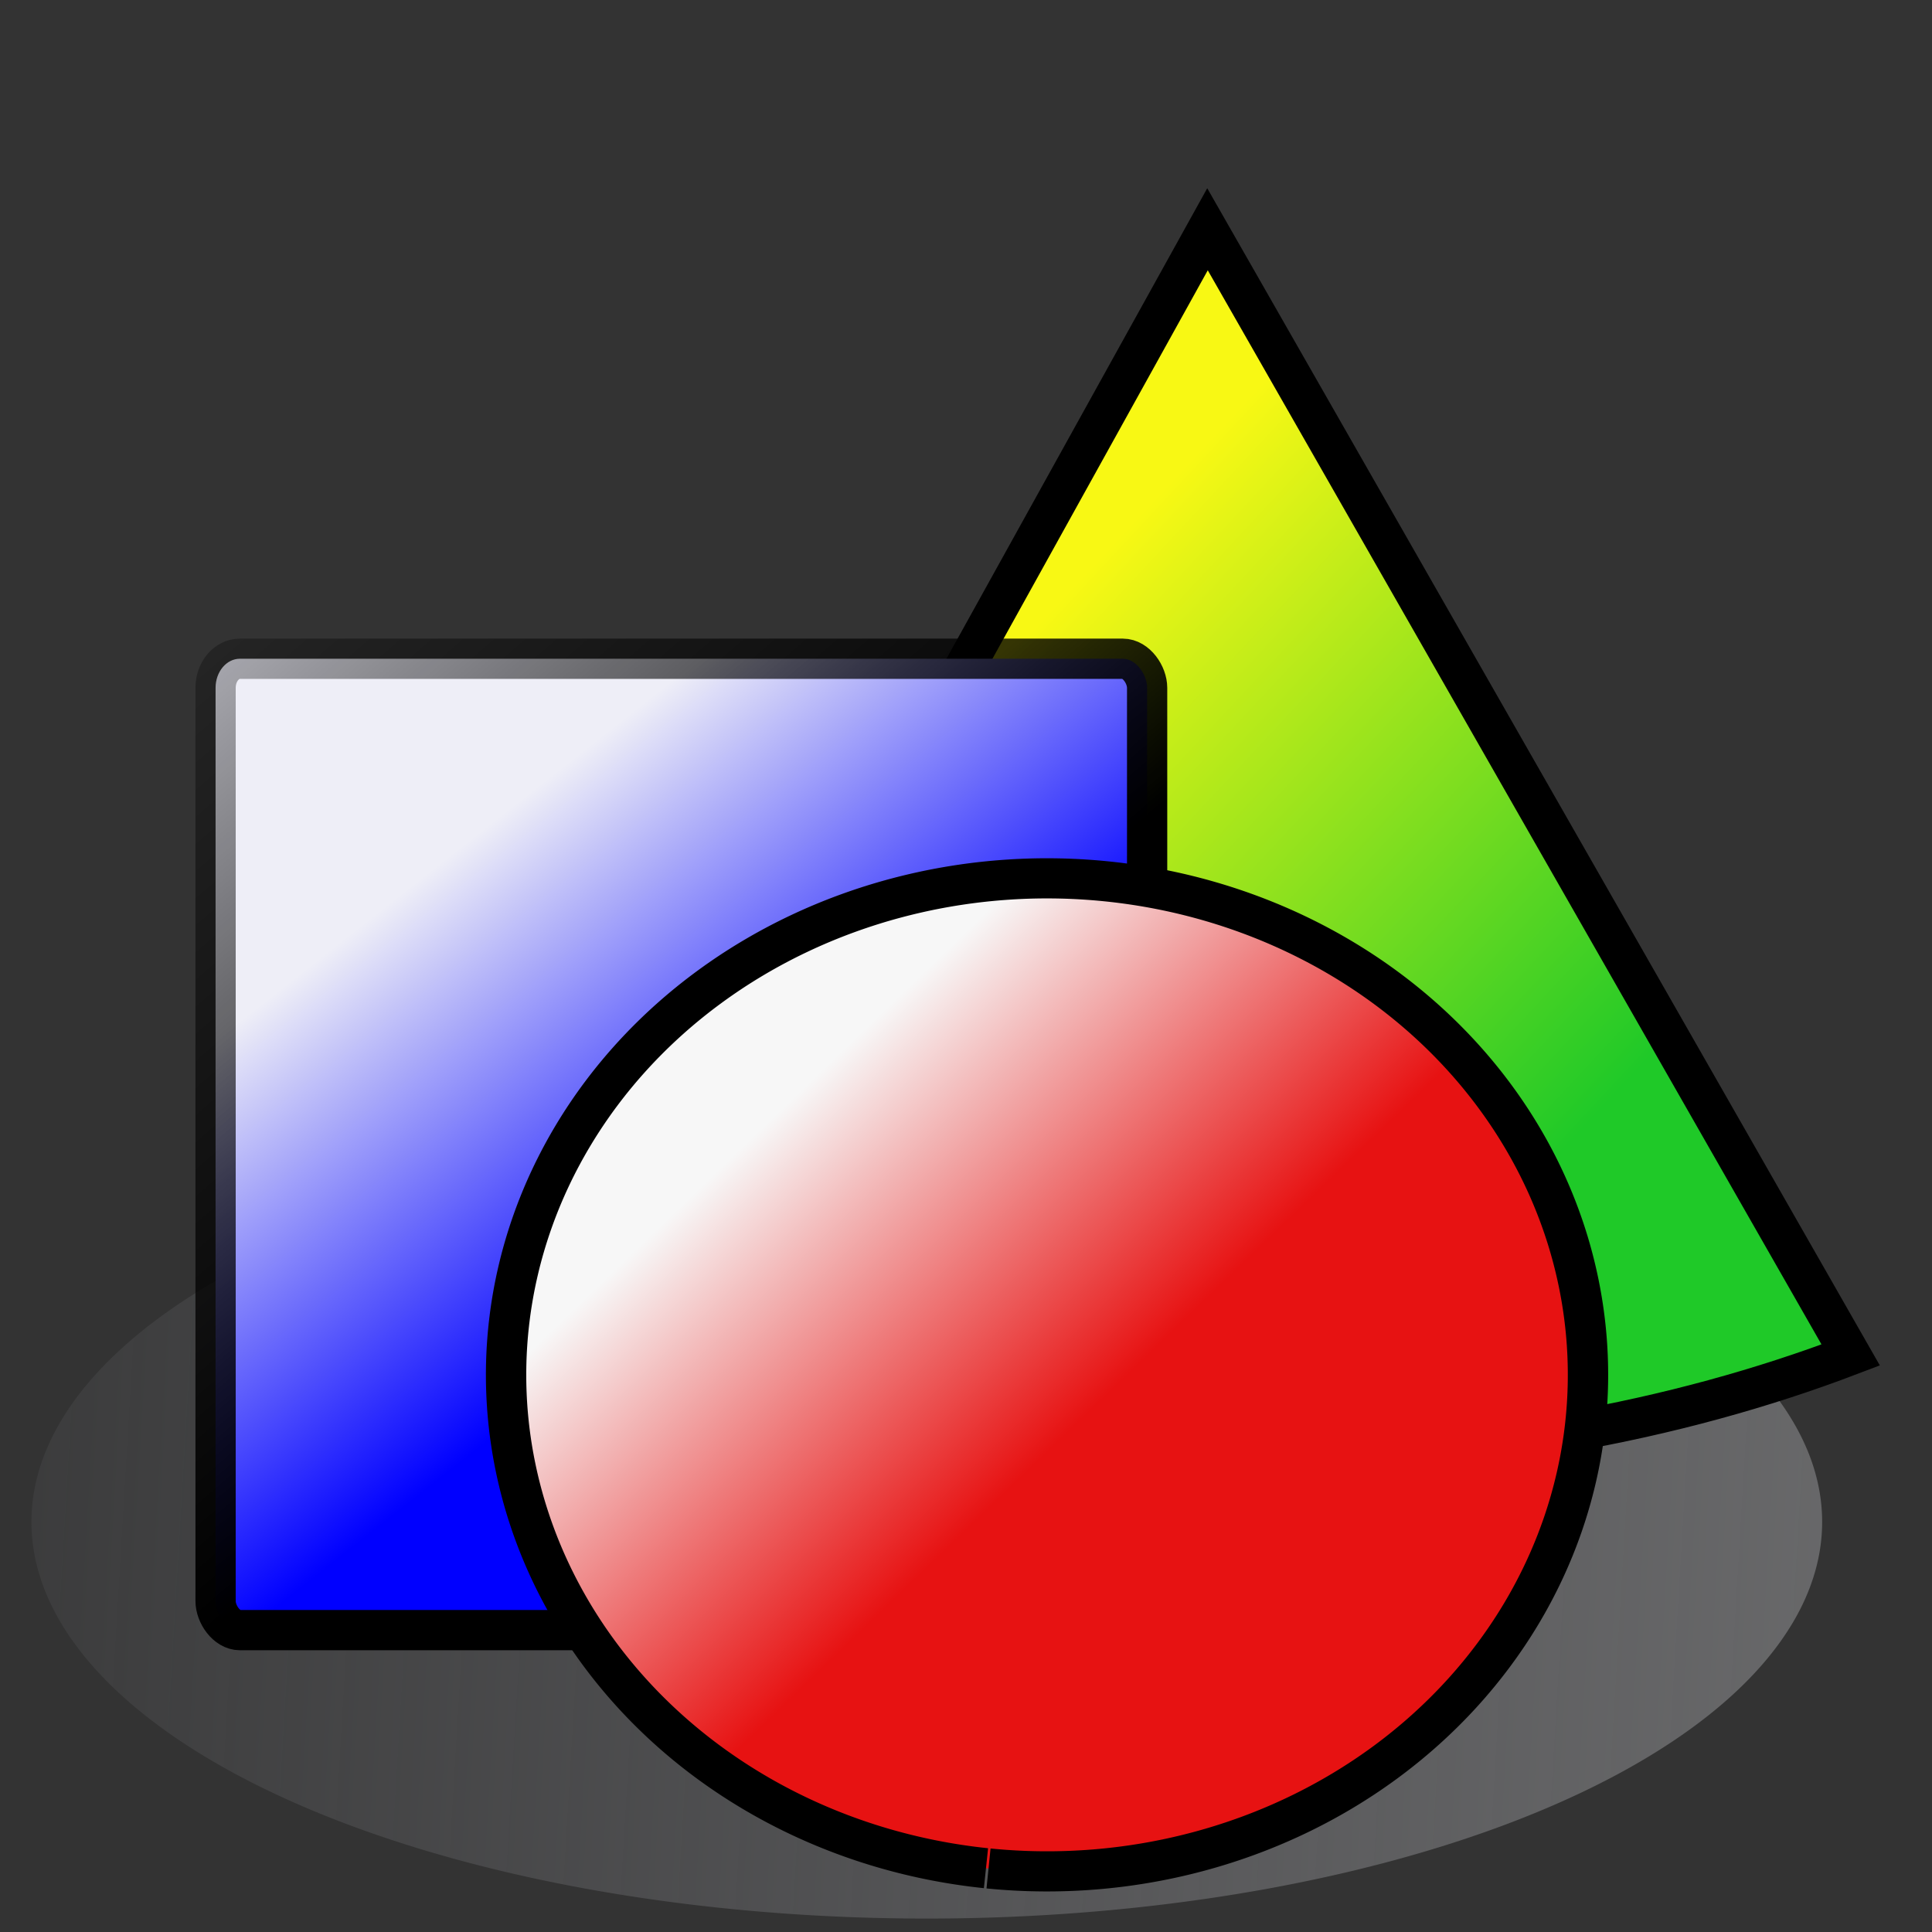 <?xml version="1.0" encoding="UTF-8" standalone="no"?>
<!-- Created with Inkscape (http://www.inkscape.org/) -->
<svg
   xmlns:dc="http://purl.org/dc/elements/1.1/"
   xmlns:cc="http://web.resource.org/cc/"
   xmlns:rdf="http://www.w3.org/1999/02/22-rdf-syntax-ns#"
   xmlns:svg="http://www.w3.org/2000/svg"
   xmlns="http://www.w3.org/2000/svg"
   xmlns:xlink="http://www.w3.org/1999/xlink"
   xmlns:sodipodi="http://inkscape.sourceforge.net/DTD/sodipodi-0.dtd"
   xmlns:inkscape="http://www.inkscape.org/namespaces/inkscape"
   width="48px"
   height="48px"
   id="svg1307"
   sodipodi:version="0.32"
   inkscape:version="0.43"
   sodipodi:docbase="C:\DOCUME~1\akrylov.MGN\LOCALS~1\Temp"
   sodipodi:docname="opInkscape14.svg">
  <rect width="100%" height="100%" fill="#333333" stroke="none"/>
  <defs
     id="defs1309">
    <linearGradient
       id="linearGradient5778">
      <stop
         style="stop-color:#67696b;stop-opacity:1;"
         offset="0"
         id="stop5780" />
      <stop
         style="stop-color:#868687;stop-opacity:0;"
         offset="1"
         id="stop5782" />
    </linearGradient>
    <linearGradient
       inkscape:collect="always"
       id="linearGradient5768">
      <stop
         style="stop-color:#000000;stop-opacity:1;"
         offset="0"
         id="stop5770" />
      <stop
         style="stop-color:#000000;stop-opacity:0;"
         offset="1"
         id="stop5772" />
    </linearGradient>
    <linearGradient
       id="linearGradient4004">
      <stop
         style="stop-color:#291a9c;stop-opacity:1;"
         offset="0"
         id="stop4006" />
      <stop
         id="stop4012"
         offset="0.5"
         style="stop-color:#64a7d7;stop-opacity:1;" />
      <stop
         style="stop-color:#edffff;stop-opacity:1;"
         offset="1"
         id="stop4008" />
    </linearGradient>
    <linearGradient
       id="linearGradient3121">
      <stop
         style="stop-color:#797979;stop-opacity:1;"
         offset="0"
         id="stop3123" />
      <stop
         style="stop-color:#82838a;stop-opacity:0;"
         offset="1"
         id="stop3125" />
    </linearGradient>
    <linearGradient
       id="linearGradient2238">
      <stop
         style="stop-color:#1fc928;stop-opacity:1;"
         offset="0"
         id="stop2240" />
      <stop
         style="stop-color:#f8f814;stop-opacity:1;"
         offset="1"
         id="stop2242" />
    </linearGradient>
    <linearGradient
       id="linearGradient2218">
      <stop
         style="stop-color:#0000ff;stop-opacity:1;"
         offset="0"
         id="stop2220" />
      <stop
         style="stop-color:#eeeef7;stop-opacity:1;"
         offset="1"
         id="stop2222" />
    </linearGradient>
    <linearGradient
       id="linearGradient2210">
      <stop
         style="stop-color:#e71212;stop-opacity:1;"
         offset="0"
         id="stop2212" />
      <stop
         style="stop-color:#f7f7f7;stop-opacity:1"
         offset="1"
         id="stop2214" />
    </linearGradient>
    <linearGradient
       inkscape:collect="always"
       xlink:href="#linearGradient2218"
       id="linearGradient2224"
       x1="14.929"
       y1="29.143"
       x2="7.5"
       y2="19.714"
       gradientUnits="userSpaceOnUse"
       gradientTransform="translate(-2.429,6.358)" />
    <linearGradient
       inkscape:collect="always"
       xlink:href="#linearGradient2210"
       id="linearGradient2234"
       x1="21.785"
       y1="37.5"
       x2="14.358"
       y2="29.786"
       gradientUnits="userSpaceOnUse"
       gradientTransform="matrix(0.617,0,0,0.62,1.313,15.938)" />
    <linearGradient
       inkscape:collect="always"
       xlink:href="#linearGradient2238"
       id="linearGradient2244"
       x1="39.929"
       y1="23.715"
       x2="26.429"
       y2="11.143"
       gradientUnits="userSpaceOnUse"
       gradientTransform="translate(-1.5,5.287)" />
    <linearGradient
       inkscape:collect="always"
       xlink:href="#linearGradient3121"
       id="linearGradient3127"
       x1="69.07"
       y1="43.672"
       x2="-3.501"
       y2="36.87"
       gradientUnits="userSpaceOnUse"
       gradientTransform="matrix(0.79,0,0,0.833,1.171,7.455)" />
    <linearGradient
       inkscape:collect="always"
       xlink:href="#linearGradient5768"
       id="linearGradient5774"
       x1="11.499"
       y1="35.072"
       x2="-5.501"
       y2="15.501"
       gradientUnits="userSpaceOnUse" />
  </defs>
  <sodipodi:namedview
     id="base"
     pagecolor="#ffffff"
     bordercolor="#666666"
     borderopacity="1.0"
     inkscape:pageopacity="0.0"
     inkscape:pageshadow="2"
     inkscape:zoom="7"
     inkscape:cx="24"
     inkscape:cy="17.267812"
     inkscape:current-layer="layer1"
     showgrid="true"
     inkscape:grid-bbox="true"
     inkscape:document-units="px"
     inkscape:window-width="859"
     inkscape:window-height="540"
     inkscape:window-x="66"
     inkscape:window-y="87" />
  <g
     id="layer1"
     inkscape:label="Layer 1"
     inkscape:groupmode="layer">
    <path
       sodipodi:type="arc"
       style="fill:url(#linearGradient3127);fill-opacity:1;fill-rule:evenodd;stroke:none;stroke-width:1px;stroke-linecap:butt;stroke-linejoin:miter;stroke-opacity:1"
       id="path2246"
       sodipodi:cx="23.142857"
       sodipodi:cy="39.5"
       sodipodi:rx="17.571428"
       sodipodi:ry="5.2142859"
       d="M 21.093,44.679 A 17.571,5.214 0 1 1 21.175,44.681"
       sodipodi:start="1.6877367"
       sodipodi:end="7.9662115"
       sodipodi:open="true"
       transform="matrix(1.266,0,0,1.89,-5.552,-36.812)" />
    <path
       style="fill:url(#linearGradient2244);fill-opacity:1;fill-rule:evenodd;stroke:#000000;stroke-width:1px;stroke-linecap:butt;stroke-linejoin:miter;stroke-opacity:1"
       d="M 30,5.696 L 45.98,33.664 C 37.195,37.016 25.754,37.29 14.735,33.235 L 30,5.696 z "
       id="path2236"
       sodipodi:nodetypes="cccc" />
    <rect
       style="fill:url(#linearGradient2224);fill-opacity:1;fill-rule:evenodd;stroke:url(#linearGradient5774);stroke-width:1px;stroke-linecap:butt;stroke-linejoin:miter;stroke-opacity:1"
       id="rect1333"
       width="23.144"
       height="24.134"
       x="5.356"
       y="16.366"
       rx="0.605"
       ry="0.722" />
    <path
       sodipodi:type="arc"
       style="fill:url(#linearGradient2234);fill-opacity:1;fill-rule:evenodd;stroke:#000000;stroke-width:0.618px;stroke-linecap:butt;stroke-linejoin:miter;stroke-opacity:1"
       id="path1335"
       sodipodi:cx="19.142857"
       sodipodi:cy="33.785713"
       sodipodi:rx="8.2857141"
       sodipodi:ry="7.6428571"
       d="M 18.176,41.376 A 8.286,7.643 0 1 1 18.215,41.38"
       sodipodi:start="1.6877367"
       sodipodi:end="7.9662115"
       sodipodi:open="true"
       transform="matrix(1.622,0,0,1.614,-4.985,-20.366)" />
  </g>
</svg>
